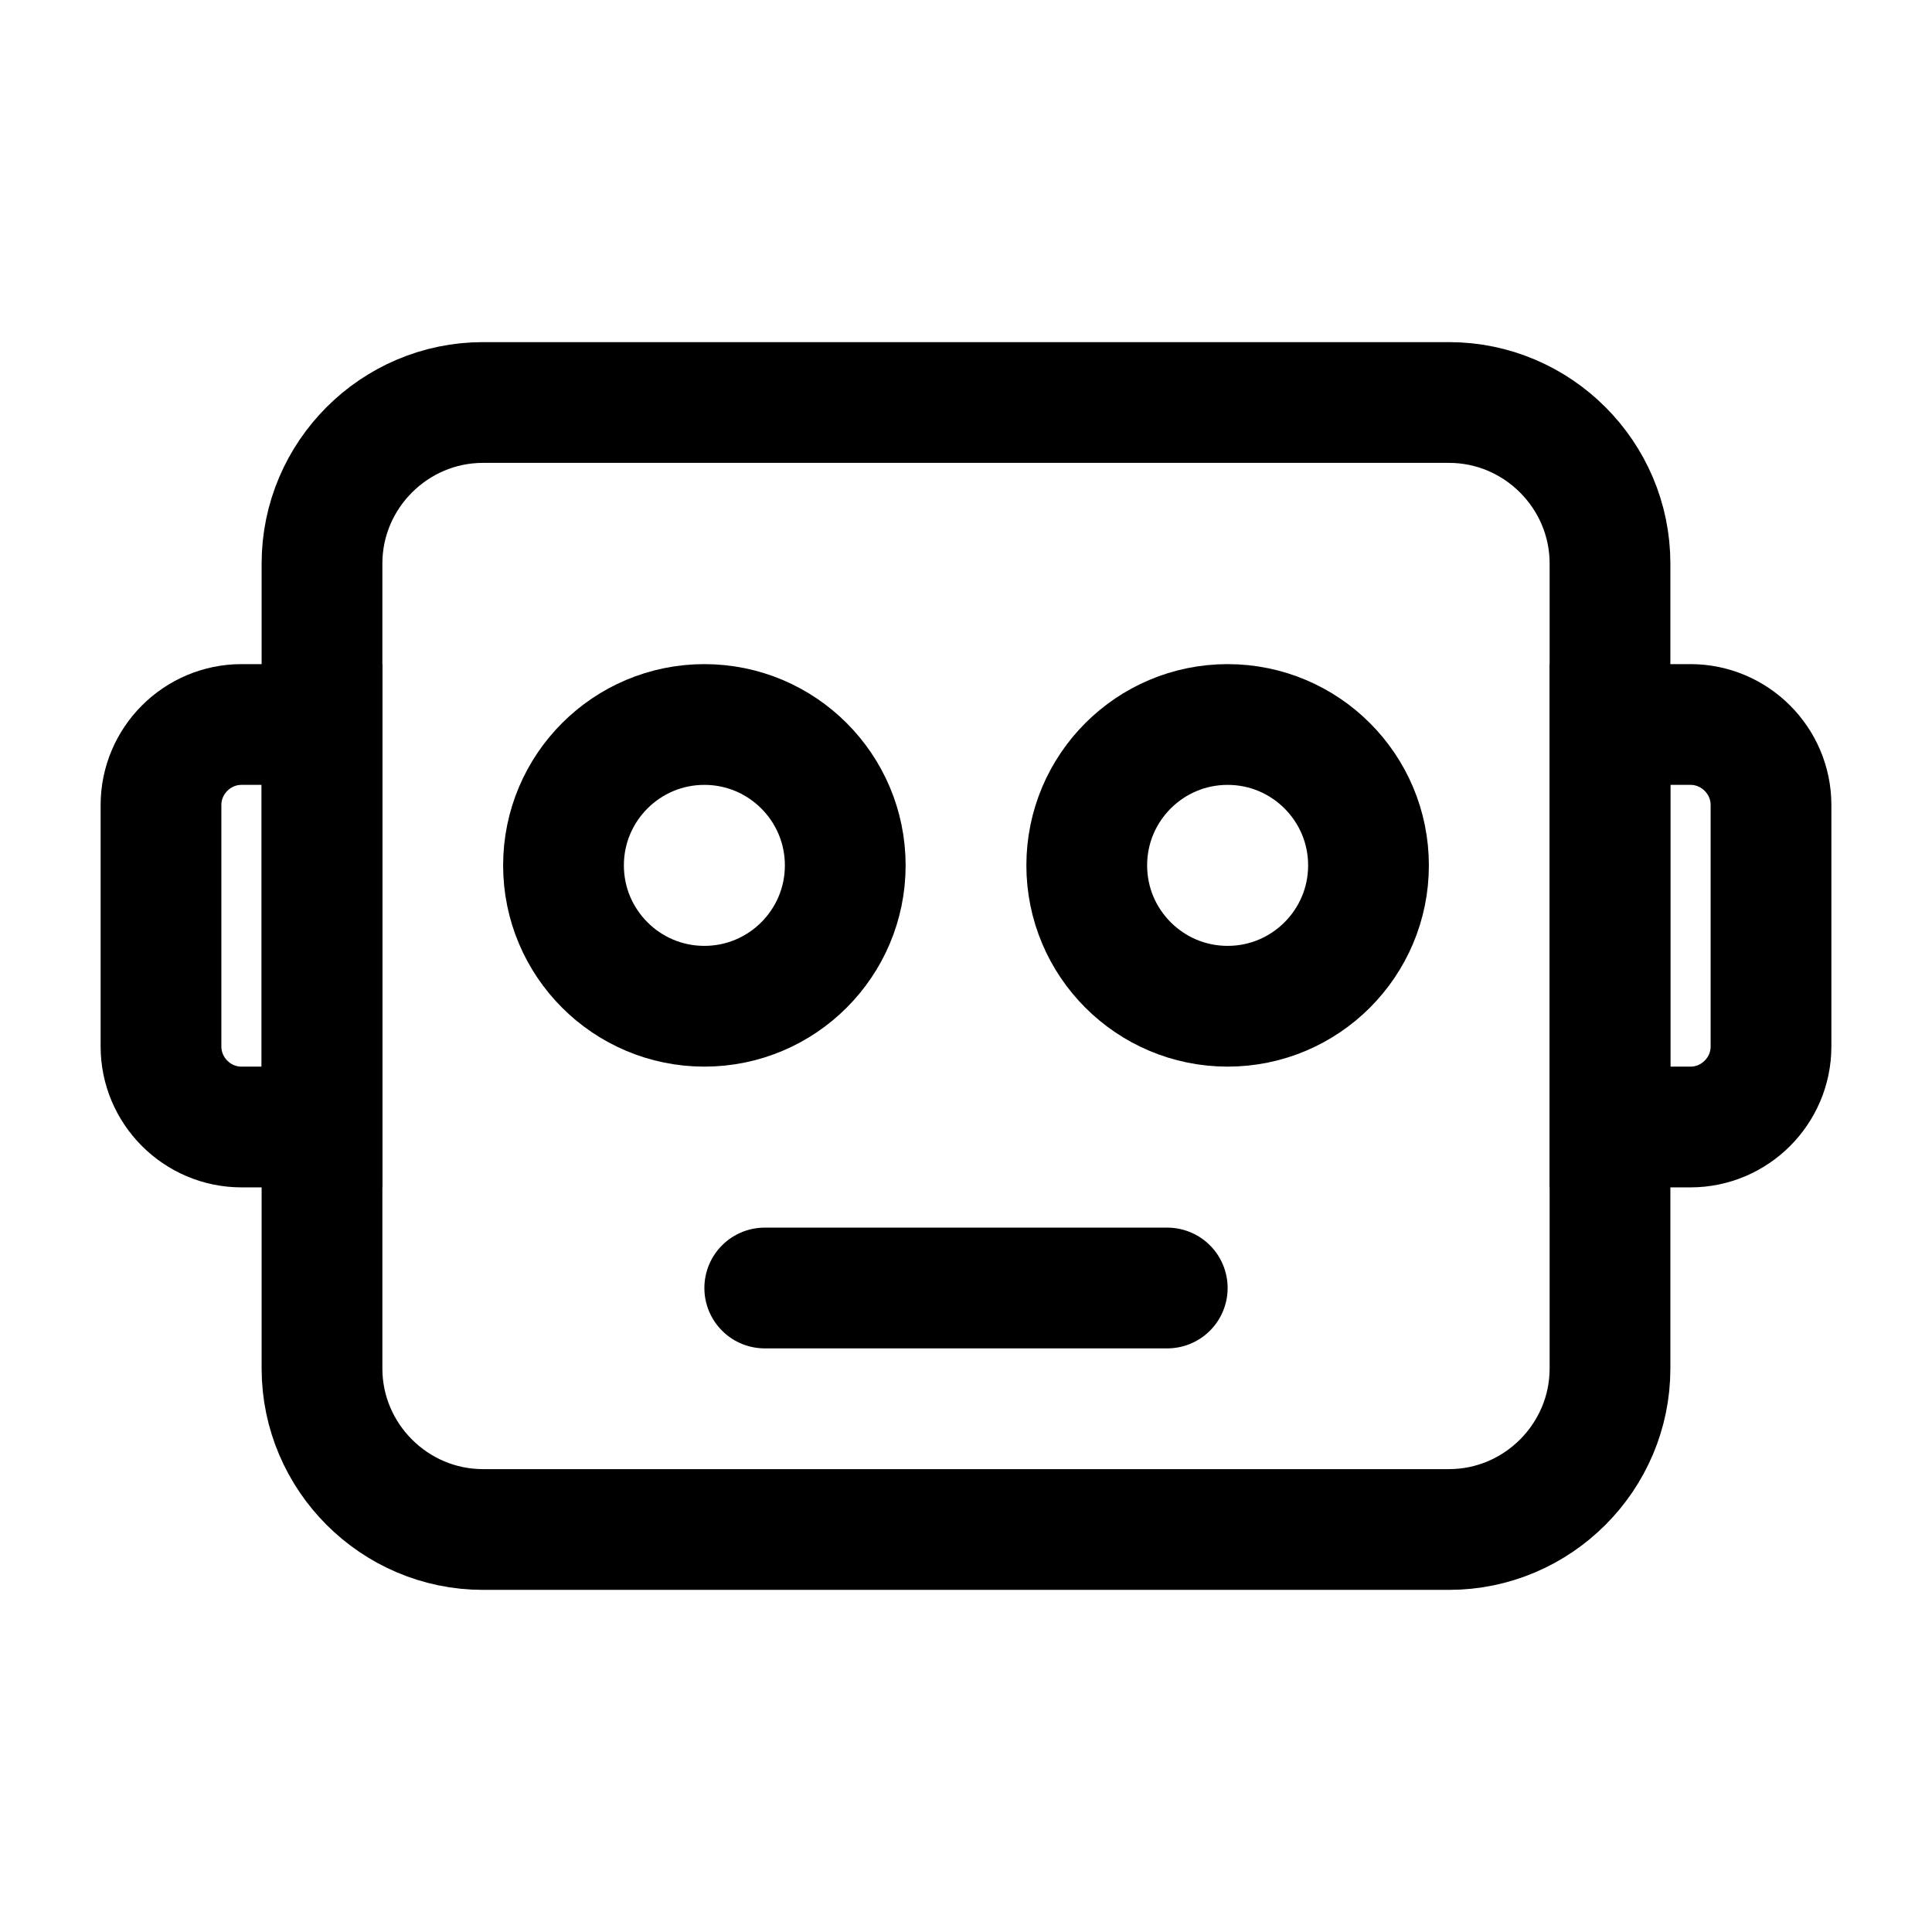 <svg width="24" height="24" viewBox="0 0 24 24" fill="none" xmlns="http://www.w3.org/2000/svg">
<path d="M21 14H20V9H21C21.55 9 22 9.45 22 10V13C22 13.55 21.55 14 21 14Z" stroke="black" stroke-width="1.5" stroke-miterlimit="10" stroke-linecap="round"/>
<path d="M3 9H4V14H3C2.45 14 2 13.55 2 13V10C2 9.45 2.45 9 3 9Z" stroke="black" stroke-width="1.5" stroke-miterlimit="10" stroke-linecap="round"/>
<path d="M18 19H6C4.9 19 4 18.1 4 17V7C4 5.9 4.9 5 6 5H18C19.1 5 20 5.9 20 7V17C20 18.1 19.1 19 18 19Z" stroke="black" stroke-width="1.5" stroke-miterlimit="10" stroke-linecap="round" stroke-linejoin="round"/>
<path d="M15.25 12.5C16.216 12.5 17 11.716 17 10.75C17 9.784 16.216 9 15.25 9C14.284 9 13.5 9.784 13.5 10.75C13.5 11.716 14.284 12.5 15.25 12.5Z" stroke="black" stroke-width="1.5" stroke-miterlimit="10" stroke-linecap="round" stroke-linejoin="round"/>
<path d="M8.75 12.5C9.716 12.5 10.5 11.716 10.5 10.75C10.5 9.784 9.716 9 8.75 9C7.784 9 7 9.784 7 10.75C7 11.716 7.784 12.5 8.75 12.5Z" stroke="black" stroke-width="1.5" stroke-miterlimit="10" stroke-linecap="round" stroke-linejoin="round"/>
<path d="M9.5 16H14.5" stroke="black" stroke-width="1.5" stroke-miterlimit="10" stroke-linecap="round" stroke-linejoin="round"/>
</svg>
